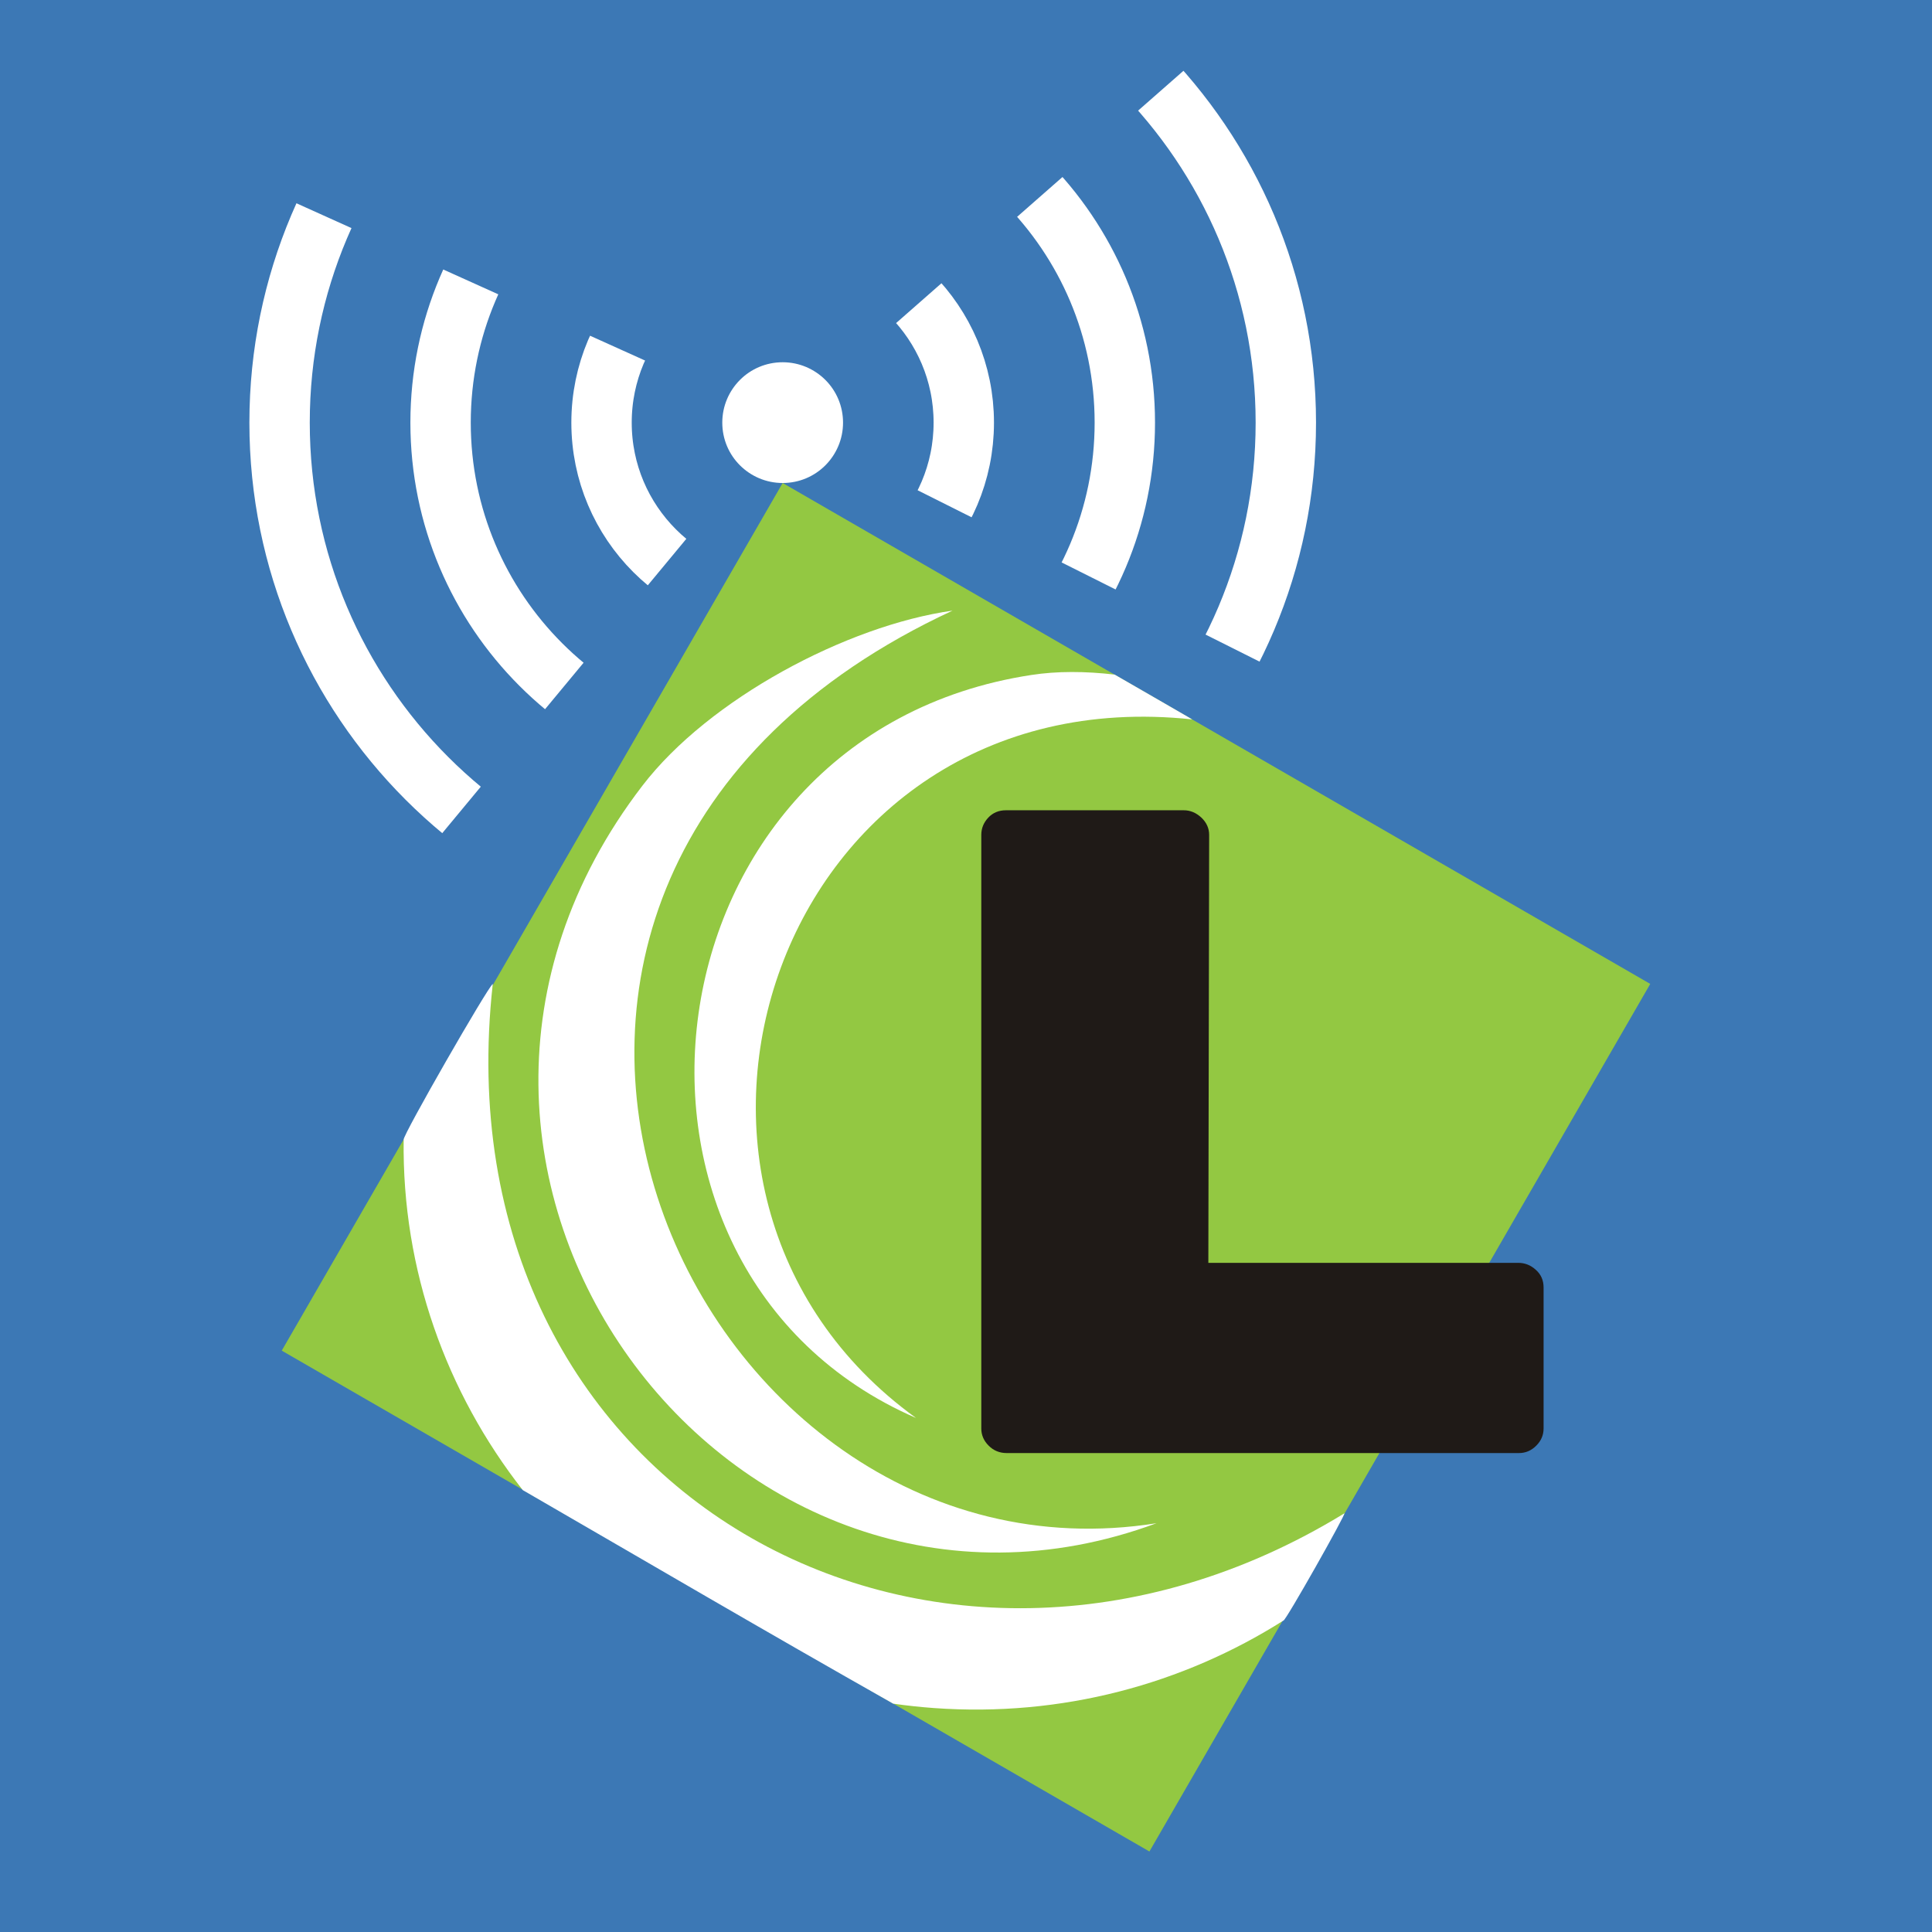 <?xml version="1.0" encoding="utf-8"?>
<!-- Generator: Adobe Illustrator 15.0.0, SVG Export Plug-In . SVG Version: 6.00 Build 0)  -->
<!DOCTYPE svg PUBLIC "-//W3C//DTD SVG 1.1//EN" "http://www.w3.org/Graphics/SVG/1.1/DTD/svg11.dtd">
<svg version="1.1" id="Layer_1" xmlns="http://www.w3.org/2000/svg" xmlns:xlink="http://www.w3.org/1999/xlink" x="0px" y="0px"
	 width="48px" height="48px" viewBox="0 0 48 48" enable-background="new 0 0 48 48" xml:space="preserve">
<rect fill-rule="evenodd" clip-rule="evenodd" fill="#3C78B5" width="48" height="48"/>
<g>
	<polygon fill-rule="evenodd" clip-rule="evenodd" fill="#93C842" points="19.445,12 41,24.445 28.557,46 7,33.556 19.445,12 	"/>
	<path fill-rule="evenodd" clip-rule="evenodd" fill="#FFFFFF" d="M31.888,40.261c-2.493,1.579-5.507,2.405-8.686,2.175
		c-0.341-0.025-0.676-0.061-1.01-0.109c-3.251-1.838-6.007-3.457-9.204-5.306c-1.898-2.421-3.003-5.467-2.959-8.709
		c-0.023-0.108,2.087-3.784,2.214-3.867c-1.403,12.612,10.952,19.404,21.157,13.154C33.464,37.575,31.943,40.272,31.888,40.261
		L31.888,40.261z"/>
	<path fill-rule="evenodd" clip-rule="evenodd" fill="#FFFFFF" d="M28.734,37.844C18.15,41.76,8.635,29.065,15.96,19.521
		c1.652-2.154,5.08-3.98,7.705-4.35C9.058,21.949,17.04,39.703,28.734,37.844L28.734,37.844z"/>
	<path fill-rule="evenodd" clip-rule="evenodd" fill="#FFFFFF" d="M22.758,35.229c-8.481-3.687-6.88-16.97,2.864-18.459
		c0.637-0.099,1.344-0.095,2.071-0.01c0.026,0.015,1.934,1.114,1.926,1.113C19.295,16.771,14.989,29.611,22.758,35.229
		L22.758,35.229z"/>
	<g>
		<path fill="#1F1A17" d="M30.021,31.375h7.699c0.164,0,0.31,0.057,0.438,0.174c0.129,0.115,0.192,0.261,0.192,0.437v3.504
			c0,0.162-0.06,0.306-0.182,0.427c-0.122,0.123-0.266,0.184-0.429,0.184H25.012c-0.177,0-0.327-0.061-0.449-0.184
			c-0.122-0.121-0.183-0.265-0.183-0.427V20.742c0-0.163,0.058-0.305,0.173-0.428c0.115-0.122,0.262-0.183,0.438-0.183h4.42
			c0.162,0,0.308,0.062,0.438,0.183c0.128,0.123,0.192,0.265,0.192,0.428L30.021,31.375z"/>
	</g>
</g>
<path fill-rule="evenodd" clip-rule="evenodd" fill="#FFFFFF" d="M20.945,10.5c0,0.414-0.168,0.789-0.439,1.061S19.859,12,19.445,12
	s-0.789-0.168-1.061-0.439s-0.439-0.646-0.439-1.061s0.168-0.789,0.439-1.061S19.031,9,19.445,9s0.789,0.168,1.061,0.439
	S20.945,10.086,20.945,10.5z"/>
<g>
	<defs>
		<polygon id="SVGID_1_" points="4.667,3.833 19.446,10.5 30.125,1.125 37.786,10.938 33.911,17.75 19.446,10.5 9.667,22.292 
			3.411,13.125 		"/>
	</defs>
	<clipPath id="SVGID_2_">
		<use xlink:href="#SVGID_1_"  overflow="visible"/>
	</clipPath>
	<g clip-path="url(#SVGID_2_)">
		<g>
			<path fill="none" stroke="#FFFFFF" stroke-width="1.5" stroke-linecap="round" stroke-miterlimit="10" d="M23.945,10.5
				c0,1.243-0.504,2.368-1.318,3.182C21.813,14.496,20.688,15,19.445,15s-2.368-0.504-3.182-1.318
				c-0.814-0.814-1.318-1.939-1.318-3.182s0.504-2.368,1.318-3.182C17.078,6.504,18.203,6,19.445,6s2.368,0.504,3.182,1.318
				C23.441,8.132,23.945,9.257,23.945,10.5z"/>
		</g>
	</g>
	<g clip-path="url(#SVGID_2_)">
		<g>
			<path fill="none" stroke="#FFFFFF" stroke-width="1.5" stroke-linecap="round" stroke-miterlimit="10" d="M27.946,10.5
				c0,2.347-0.951,4.472-2.49,6.01c-1.538,1.539-3.663,2.49-6.01,2.49s-4.472-0.951-6.01-2.49c-1.538-1.538-2.49-3.663-2.49-6.01
				s0.952-4.472,2.49-6.01C14.974,2.951,17.099,2,19.446,2s4.472,0.951,6.01,2.49C26.995,6.028,27.946,8.153,27.946,10.5z"/>
		</g>
	</g>
	<g clip-path="url(#SVGID_2_)">
		<g>
			<path fill="none" stroke="#FFFFFF" stroke-width="1.5" stroke-linecap="round" stroke-miterlimit="10" d="M31.946,10.5
				c0,3.452-1.399,6.577-3.662,8.839C26.022,21.601,22.897,23,19.446,23s-6.577-1.399-8.839-3.661
				c-2.262-2.262-3.661-5.387-3.661-8.839s1.399-6.577,3.661-8.839C12.869-0.601,15.994-2,19.446-2s6.577,1.399,8.838,3.661
				C30.547,3.923,31.946,7.048,31.946,10.5z"/>
		</g>
	</g>
</g>
</svg>
